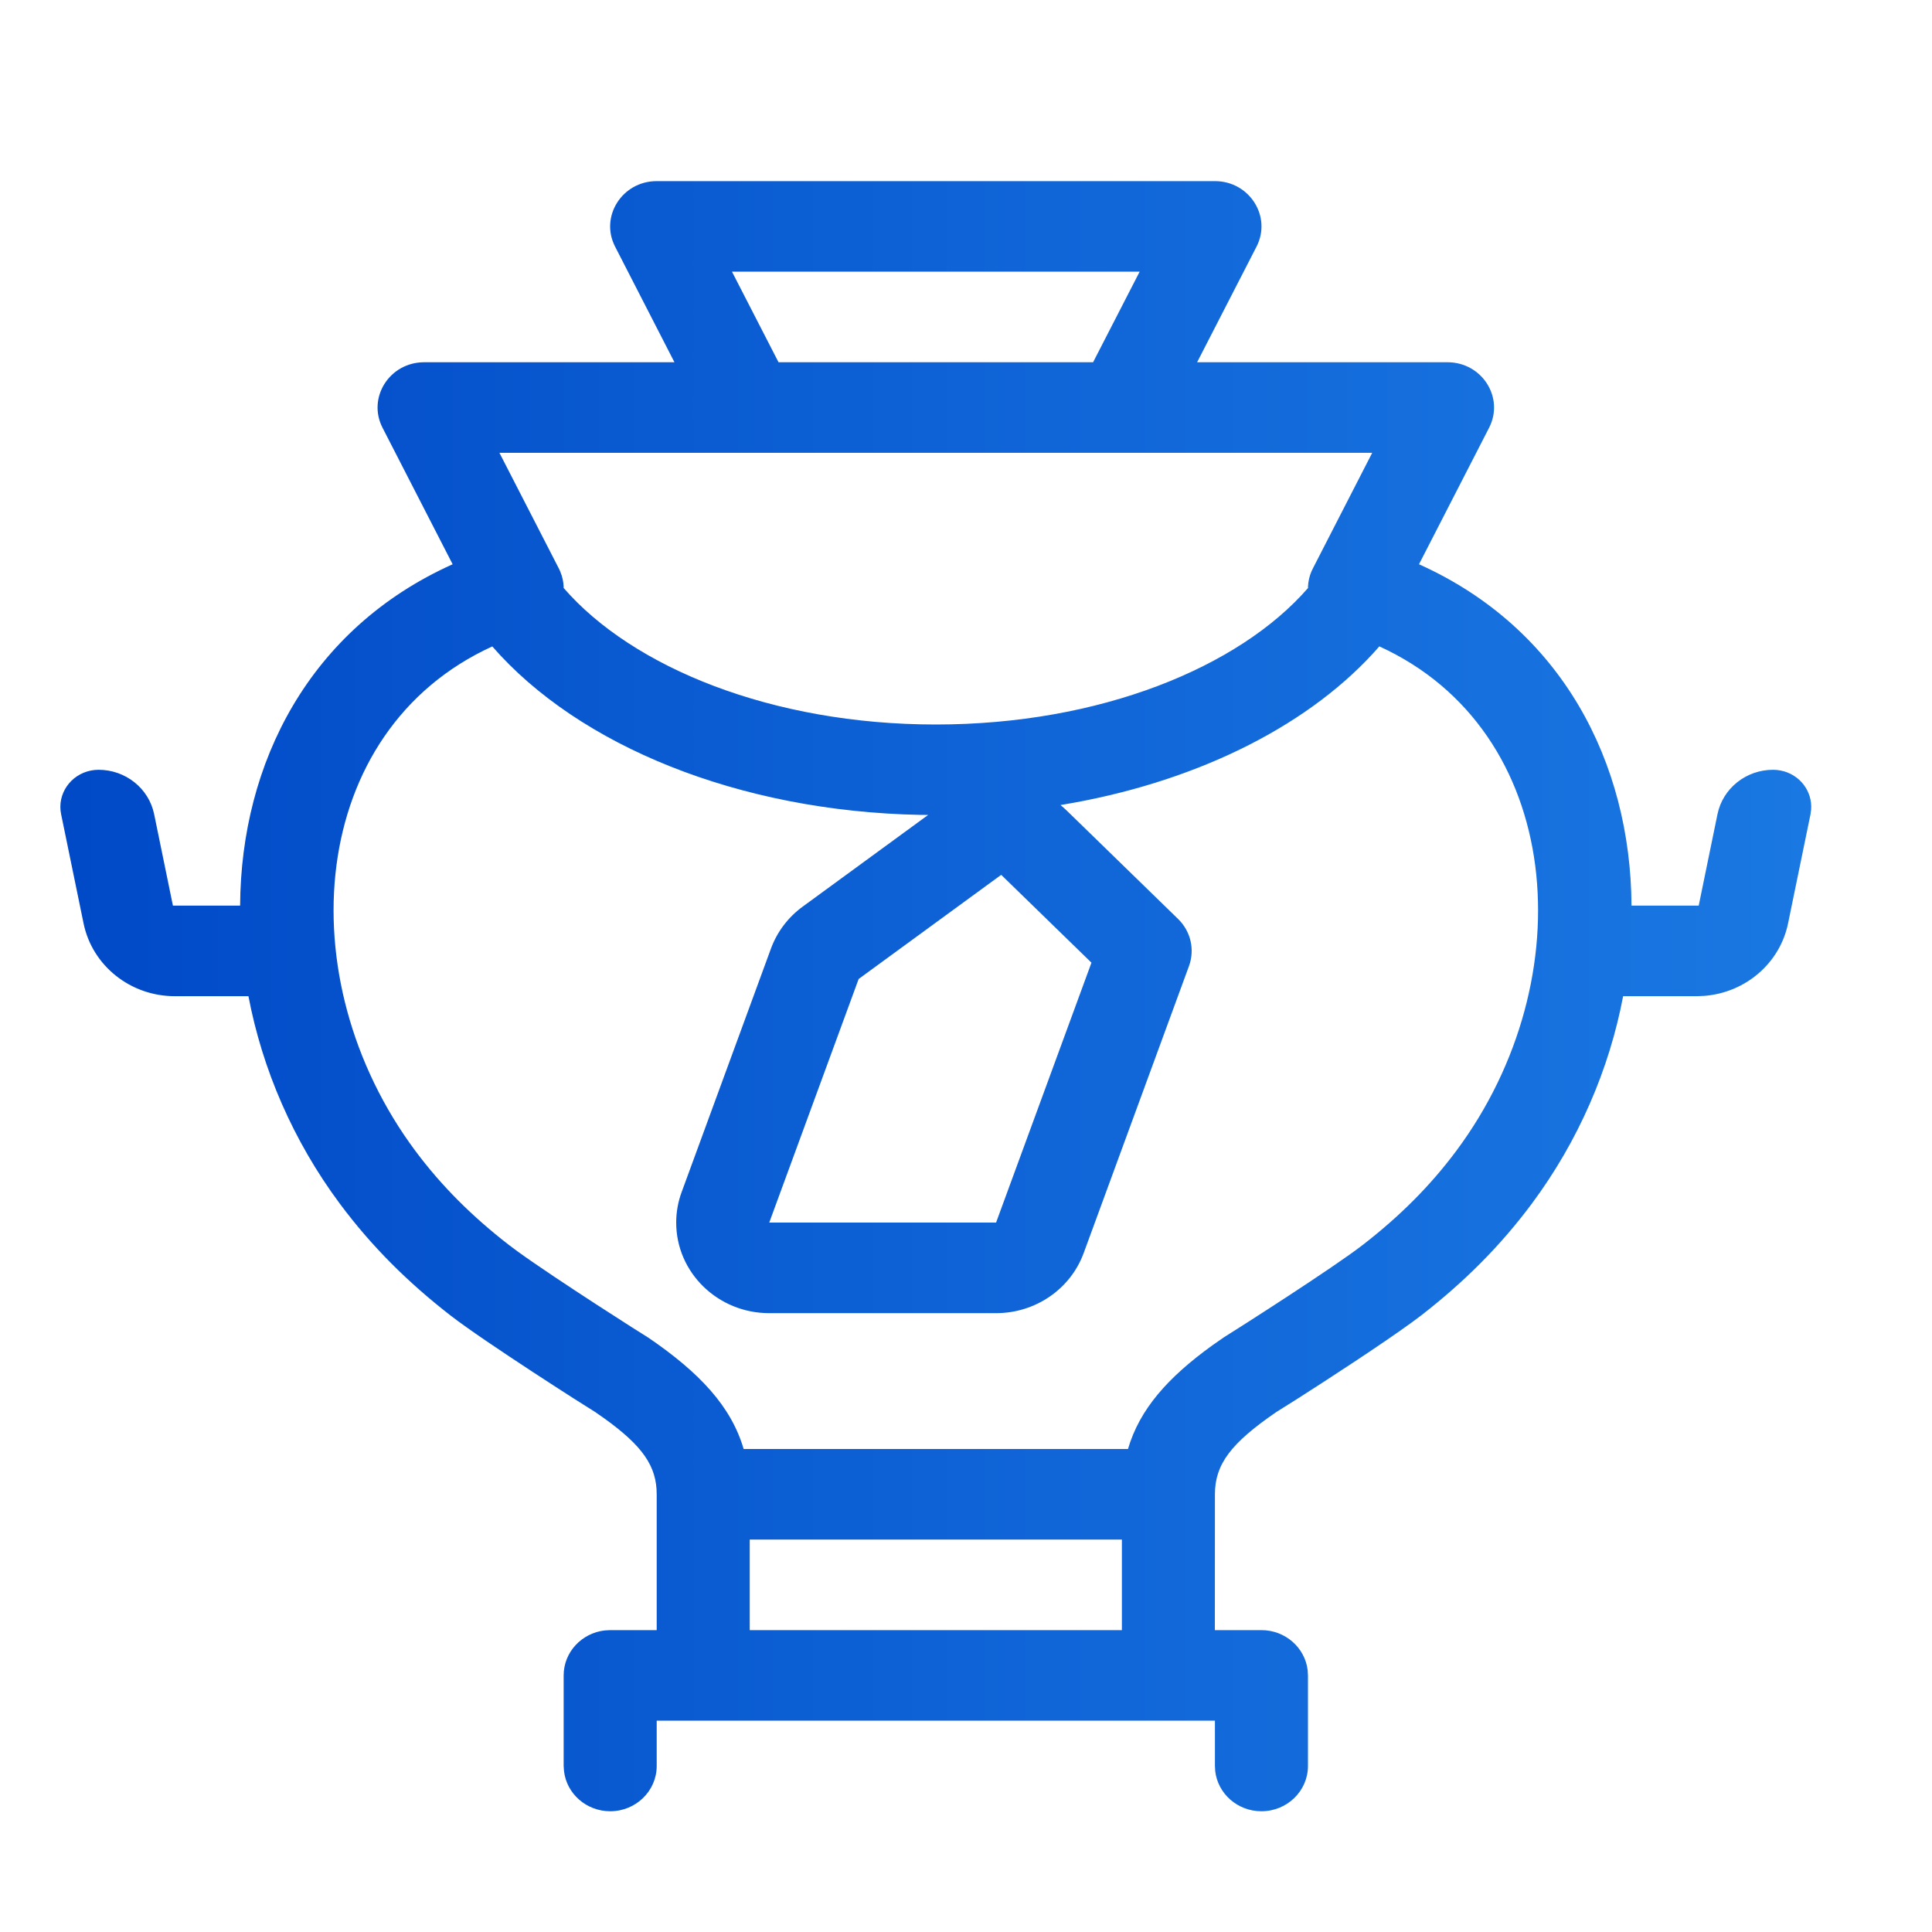 <svg width="32" height="32" viewBox="0 0 32 32" fill="none" xmlns="http://www.w3.org/2000/svg">
<path fill-rule="evenodd" clip-rule="evenodd" d="M24.664 7.085C24.92 6.587 24.548 6 23.975 6H19.828L20.812 4.085C21.068 3.587 20.695 3 20.123 3H10.877C10.305 3 9.932 3.587 10.188 4.085L11.171 6H7.025C6.452 6 6.08 6.587 6.336 7.085L7.497 9.346C5.128 10.41 3.991 12.631 3.977 15L2.864 15L2.553 13.485C2.465 13.058 2.08 12.75 1.632 12.75C1.59 12.75 1.549 12.754 1.508 12.762C1.166 12.829 0.944 13.152 1.012 13.485L1.384 15.294C1.528 15.995 2.16 16.5 2.895 16.5L4.115 16.5C4.344 17.706 4.854 18.896 5.631 19.94C6.155 20.644 6.756 21.24 7.46 21.787C8.027 22.227 9.725 23.308 9.854 23.385L10.001 23.487C10.648 23.951 10.877 24.287 10.877 24.75L10.877 27H10.107L10.017 27.005C9.634 27.048 9.336 27.365 9.336 27.75V29.25L9.342 29.337C9.386 29.71 9.712 30 10.107 30C10.532 30 10.877 29.664 10.877 29.25V28.5H20.123V29.25L20.128 29.337C20.172 29.71 20.498 30 20.893 30C21.319 30 21.664 29.664 21.664 29.25V27.75L21.659 27.663C21.614 27.29 21.288 27 20.893 27H20.122L20.123 24.75C20.123 24.254 20.387 23.903 21.144 23.385L21.477 23.176C21.973 22.86 22.889 22.264 23.384 21.903L23.54 21.787C24.244 21.24 24.845 20.644 25.369 19.94C26.146 18.896 26.656 17.706 26.884 16.5L28.105 16.5L28.226 16.495C28.908 16.443 29.48 15.956 29.616 15.294L29.988 13.485L29.998 13.409C30.021 13.104 29.808 12.823 29.492 12.762C29.451 12.754 29.41 12.75 29.368 12.75C28.92 12.75 28.535 13.058 28.447 13.485L28.136 15L27.023 15C27.009 12.631 25.872 10.41 23.503 9.346L24.664 7.085ZM12.418 25.5H18.582V27H12.418V25.5ZM22.846 10.706L22.737 10.828C21.59 12.072 19.736 12.978 17.565 13.334C17.602 13.364 17.638 13.396 17.673 13.43L19.512 15.22C19.723 15.425 19.793 15.729 19.693 16.002L17.949 20.755C17.73 21.352 17.149 21.75 16.498 21.75H12.741C11.89 21.75 11.2 21.078 11.2 20.25C11.2 20.078 11.23 19.907 11.29 19.745L12.77 15.71C12.872 15.433 13.055 15.191 13.297 15.015L15.373 13.498L15.238 13.497C12.232 13.437 9.586 12.351 8.154 10.707C5.095 12.102 4.754 16.206 6.878 19.06C7.316 19.648 7.821 20.148 8.421 20.614L8.575 20.729C9.219 21.195 10.684 22.125 10.742 22.158C11.589 22.737 12.111 23.295 12.317 24H18.683C18.875 23.345 19.338 22.818 20.082 22.282L20.273 22.149C20.453 22.038 22.079 21.003 22.579 20.614C23.179 20.148 23.684 19.648 24.122 19.06C26.246 16.206 25.906 12.102 22.846 10.706ZM14.222 16.215L16.583 14.49L18.078 15.945L16.498 20.25H12.741L14.222 16.215ZM22.728 7.5H8.272L9.249 9.402C9.261 9.424 9.272 9.447 9.281 9.471C9.315 9.552 9.333 9.637 9.336 9.72L9.335 9.738C10.478 11.056 12.787 12 15.5 12C18.214 12 20.522 11.056 21.666 9.738L21.664 9.72C21.668 9.632 21.687 9.544 21.724 9.459L21.752 9.402L22.728 7.5ZM12.124 4.5H18.876L18.105 6H12.895L12.124 4.5Z" fill="url(#paint0_linear_4:3111)"/>
<defs>
<linearGradient id="paint0_linear_4:3111" x1="30" y1="15.562" x2="1" y2="15.562" gradientUnits="userSpaceOnUse">
<stop stop-color="#1A78E2"/>
<stop offset="0.484" stop-color="#0F63D6"/>
<stop offset="1" stop-color="#0049C7"/>
</linearGradient>
</defs>
</svg>
